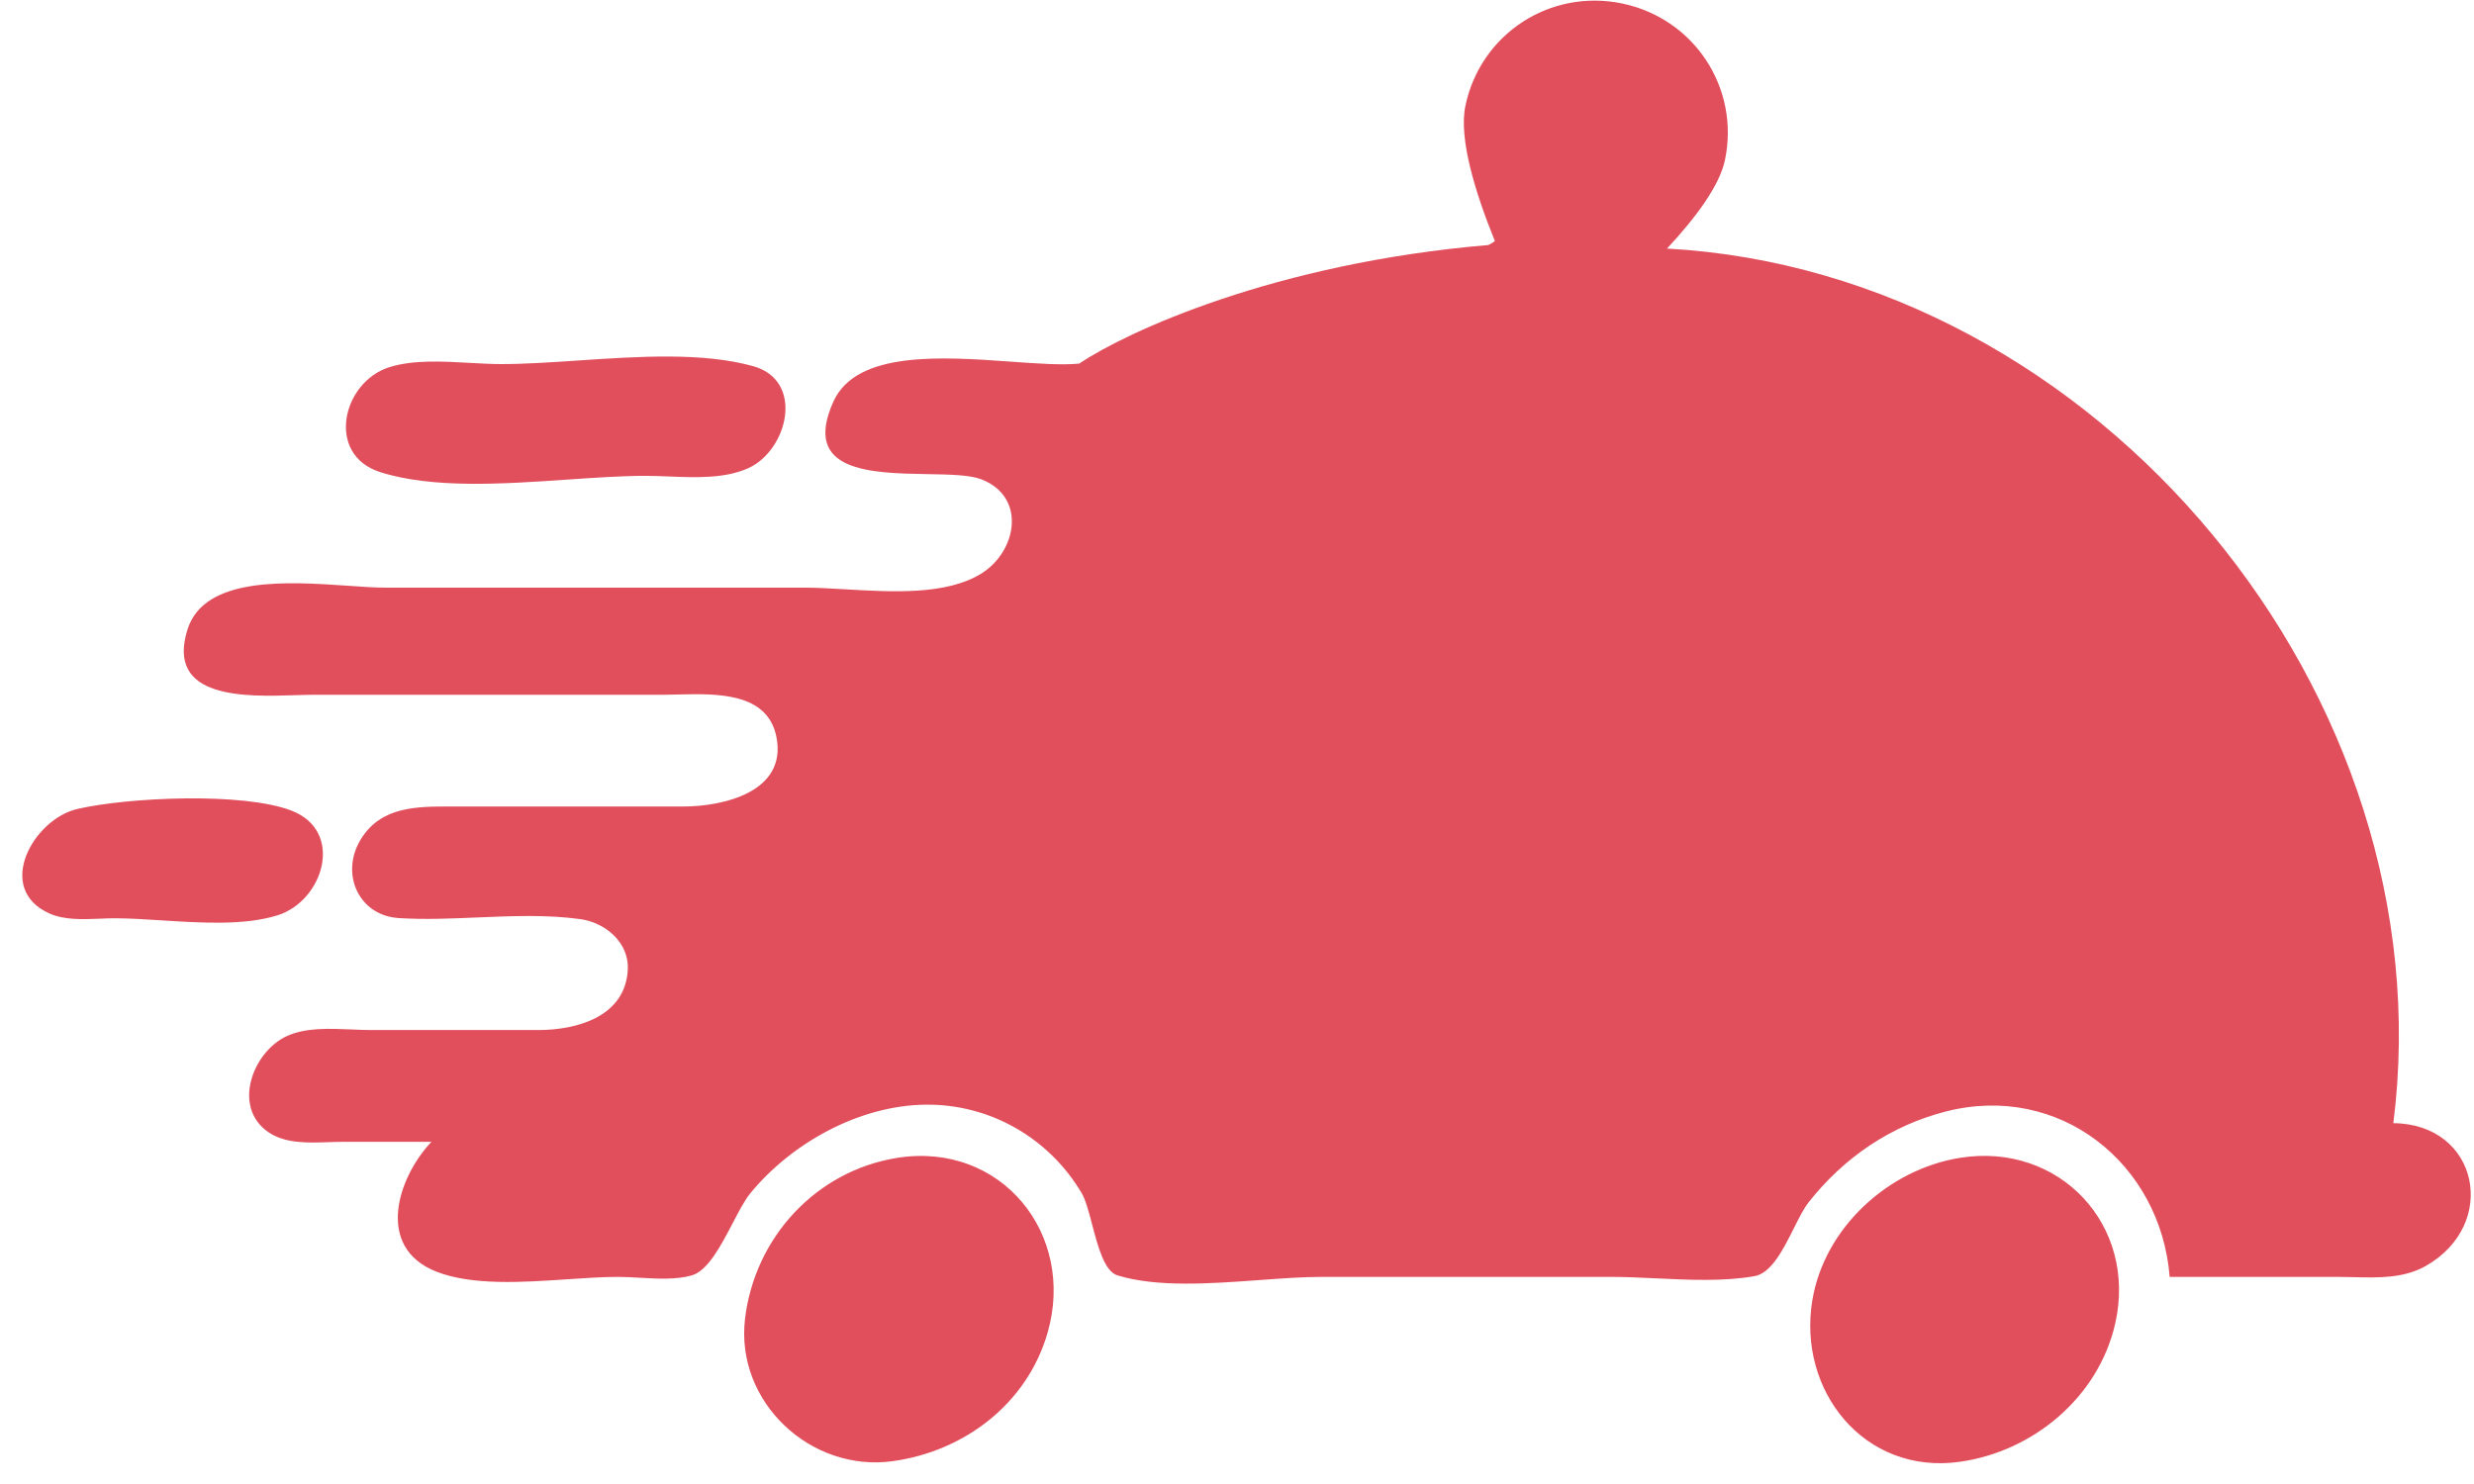 <svg width="85" height="51" viewBox="0 0 85 51" fill="none" xmlns="http://www.w3.org/2000/svg">
<path fillRule="evenodd" clip-rule="evenodd" d="M57.274 8.542C58.258 7.486 59.082 6.38 59.266 5.497C59.781 3.026 58.211 0.636 55.733 0.12C53.255 -0.396 50.861 1.168 50.347 3.64C50.115 4.753 50.675 6.597 51.361 8.287C51.29 8.336 51.215 8.381 51.134 8.421C43.819 9.039 38.715 11.395 37.078 12.495C36.481 12.554 35.651 12.495 34.74 12.429C32.362 12.259 29.43 12.05 28.637 13.795C27.535 16.219 29.914 16.26 31.861 16.294H31.861C32.624 16.307 33.319 16.319 33.715 16.472C35.284 17.08 34.934 18.958 33.713 19.713C32.51 20.457 30.645 20.347 29.038 20.252C28.534 20.223 28.056 20.195 27.631 20.195H13.222C12.875 20.195 12.442 20.165 11.963 20.131H11.963C9.912 19.99 7.02 19.79 6.441 21.635C5.688 24.035 8.438 23.947 10.175 23.89L10.175 23.89C10.413 23.883 10.632 23.876 10.82 23.876H22.828C22.982 23.876 23.148 23.872 23.322 23.867L23.322 23.867C24.62 23.836 26.366 23.794 26.674 25.316C27.061 27.227 24.827 27.717 23.469 27.717H15.623L15.488 27.717C14.322 27.715 13.09 27.713 12.398 28.84C11.677 30.013 12.312 31.464 13.702 31.551C14.593 31.607 15.501 31.568 16.41 31.529H16.41H16.41C17.599 31.479 18.789 31.428 19.946 31.588C20.797 31.706 21.617 32.395 21.57 33.319C21.488 34.941 19.821 35.397 18.505 35.399H12.741C12.529 35.399 12.305 35.389 12.074 35.379C11.322 35.347 10.506 35.311 9.862 35.604C8.676 36.143 7.959 38.063 9.236 38.919C9.812 39.304 10.586 39.277 11.291 39.252L11.291 39.252C11.459 39.246 11.624 39.241 11.78 39.241H14.823C13.666 40.46 12.877 42.862 14.983 43.698C16.213 44.186 17.948 44.069 19.507 43.963H19.507H19.507C20.122 43.922 20.709 43.882 21.227 43.882C21.457 43.882 21.706 43.896 21.961 43.911L21.962 43.911C22.577 43.946 23.234 43.984 23.767 43.831C24.319 43.673 24.771 42.807 25.174 42.035C25.389 41.623 25.59 41.237 25.785 41.001C27.209 39.272 29.522 37.992 31.794 37.963C34.005 37.935 36.042 39.108 37.162 41.001C37.3 41.235 37.408 41.644 37.522 42.08C37.723 42.845 37.945 43.693 38.395 43.831C39.755 44.248 41.592 44.114 43.278 43.991C44.036 43.935 44.763 43.882 45.404 43.882H55.331C55.834 43.882 56.36 43.907 56.894 43.932H56.894H56.894C58.037 43.987 59.216 44.043 60.277 43.858C60.858 43.757 61.267 42.94 61.629 42.217C61.805 41.865 61.97 41.535 62.138 41.321C63.348 39.783 64.962 38.682 66.859 38.197C70.746 37.203 74.233 39.973 74.544 43.882H80.308C80.489 43.882 80.673 43.887 80.858 43.891C81.713 43.913 82.594 43.935 83.35 43.503C85.869 42.064 85.155 38.625 82.229 38.6C84.088 23.895 72.093 9.36 57.274 8.542ZM54.491 6.087C55.323 6.261 56.136 5.74 56.306 4.925C56.475 4.11 55.938 3.308 55.106 3.135C54.273 2.962 53.46 3.482 53.291 4.297C53.121 5.112 53.658 5.914 54.491 6.087ZM13.062 16.225C11.185 15.628 11.748 13.129 13.382 12.617C14.195 12.361 15.207 12.418 16.15 12.471L16.15 12.471C16.524 12.492 16.888 12.512 17.224 12.512C18.034 12.512 18.933 12.452 19.862 12.389C21.925 12.25 24.139 12.101 25.87 12.582C27.661 13.078 27.066 15.475 25.71 16.089C24.907 16.452 23.907 16.412 22.981 16.375H22.981C22.708 16.364 22.441 16.353 22.188 16.353C21.369 16.353 20.45 16.416 19.494 16.482L19.494 16.482H19.494C17.28 16.634 14.87 16.799 13.062 16.225ZM1.709 31.397C-0.207 30.549 1.15 28.149 2.654 27.802C4.39 27.4 8.354 27.215 10.019 27.86C11.845 28.567 11.115 30.959 9.539 31.454C8.4 31.811 6.925 31.717 5.562 31.63C4.989 31.593 4.436 31.558 3.935 31.558C3.774 31.558 3.604 31.565 3.43 31.572C2.847 31.595 2.215 31.621 1.709 31.397ZM25.597 45.322C25.927 42.534 28.039 40.231 30.834 39.791C34.401 39.229 36.97 42.414 35.992 45.803C35.288 48.243 33.135 49.874 30.674 50.215C27.859 50.606 25.258 48.187 25.597 45.322ZM62.268 44.682C62.684 42.188 64.882 40.186 67.339 39.791C70.754 39.243 73.438 42.107 72.674 45.483C72.102 48.01 69.863 49.88 67.339 50.236C64.046 50.701 61.749 47.785 62.268 44.682Z" fill="#E14F5C"/>
</svg>

